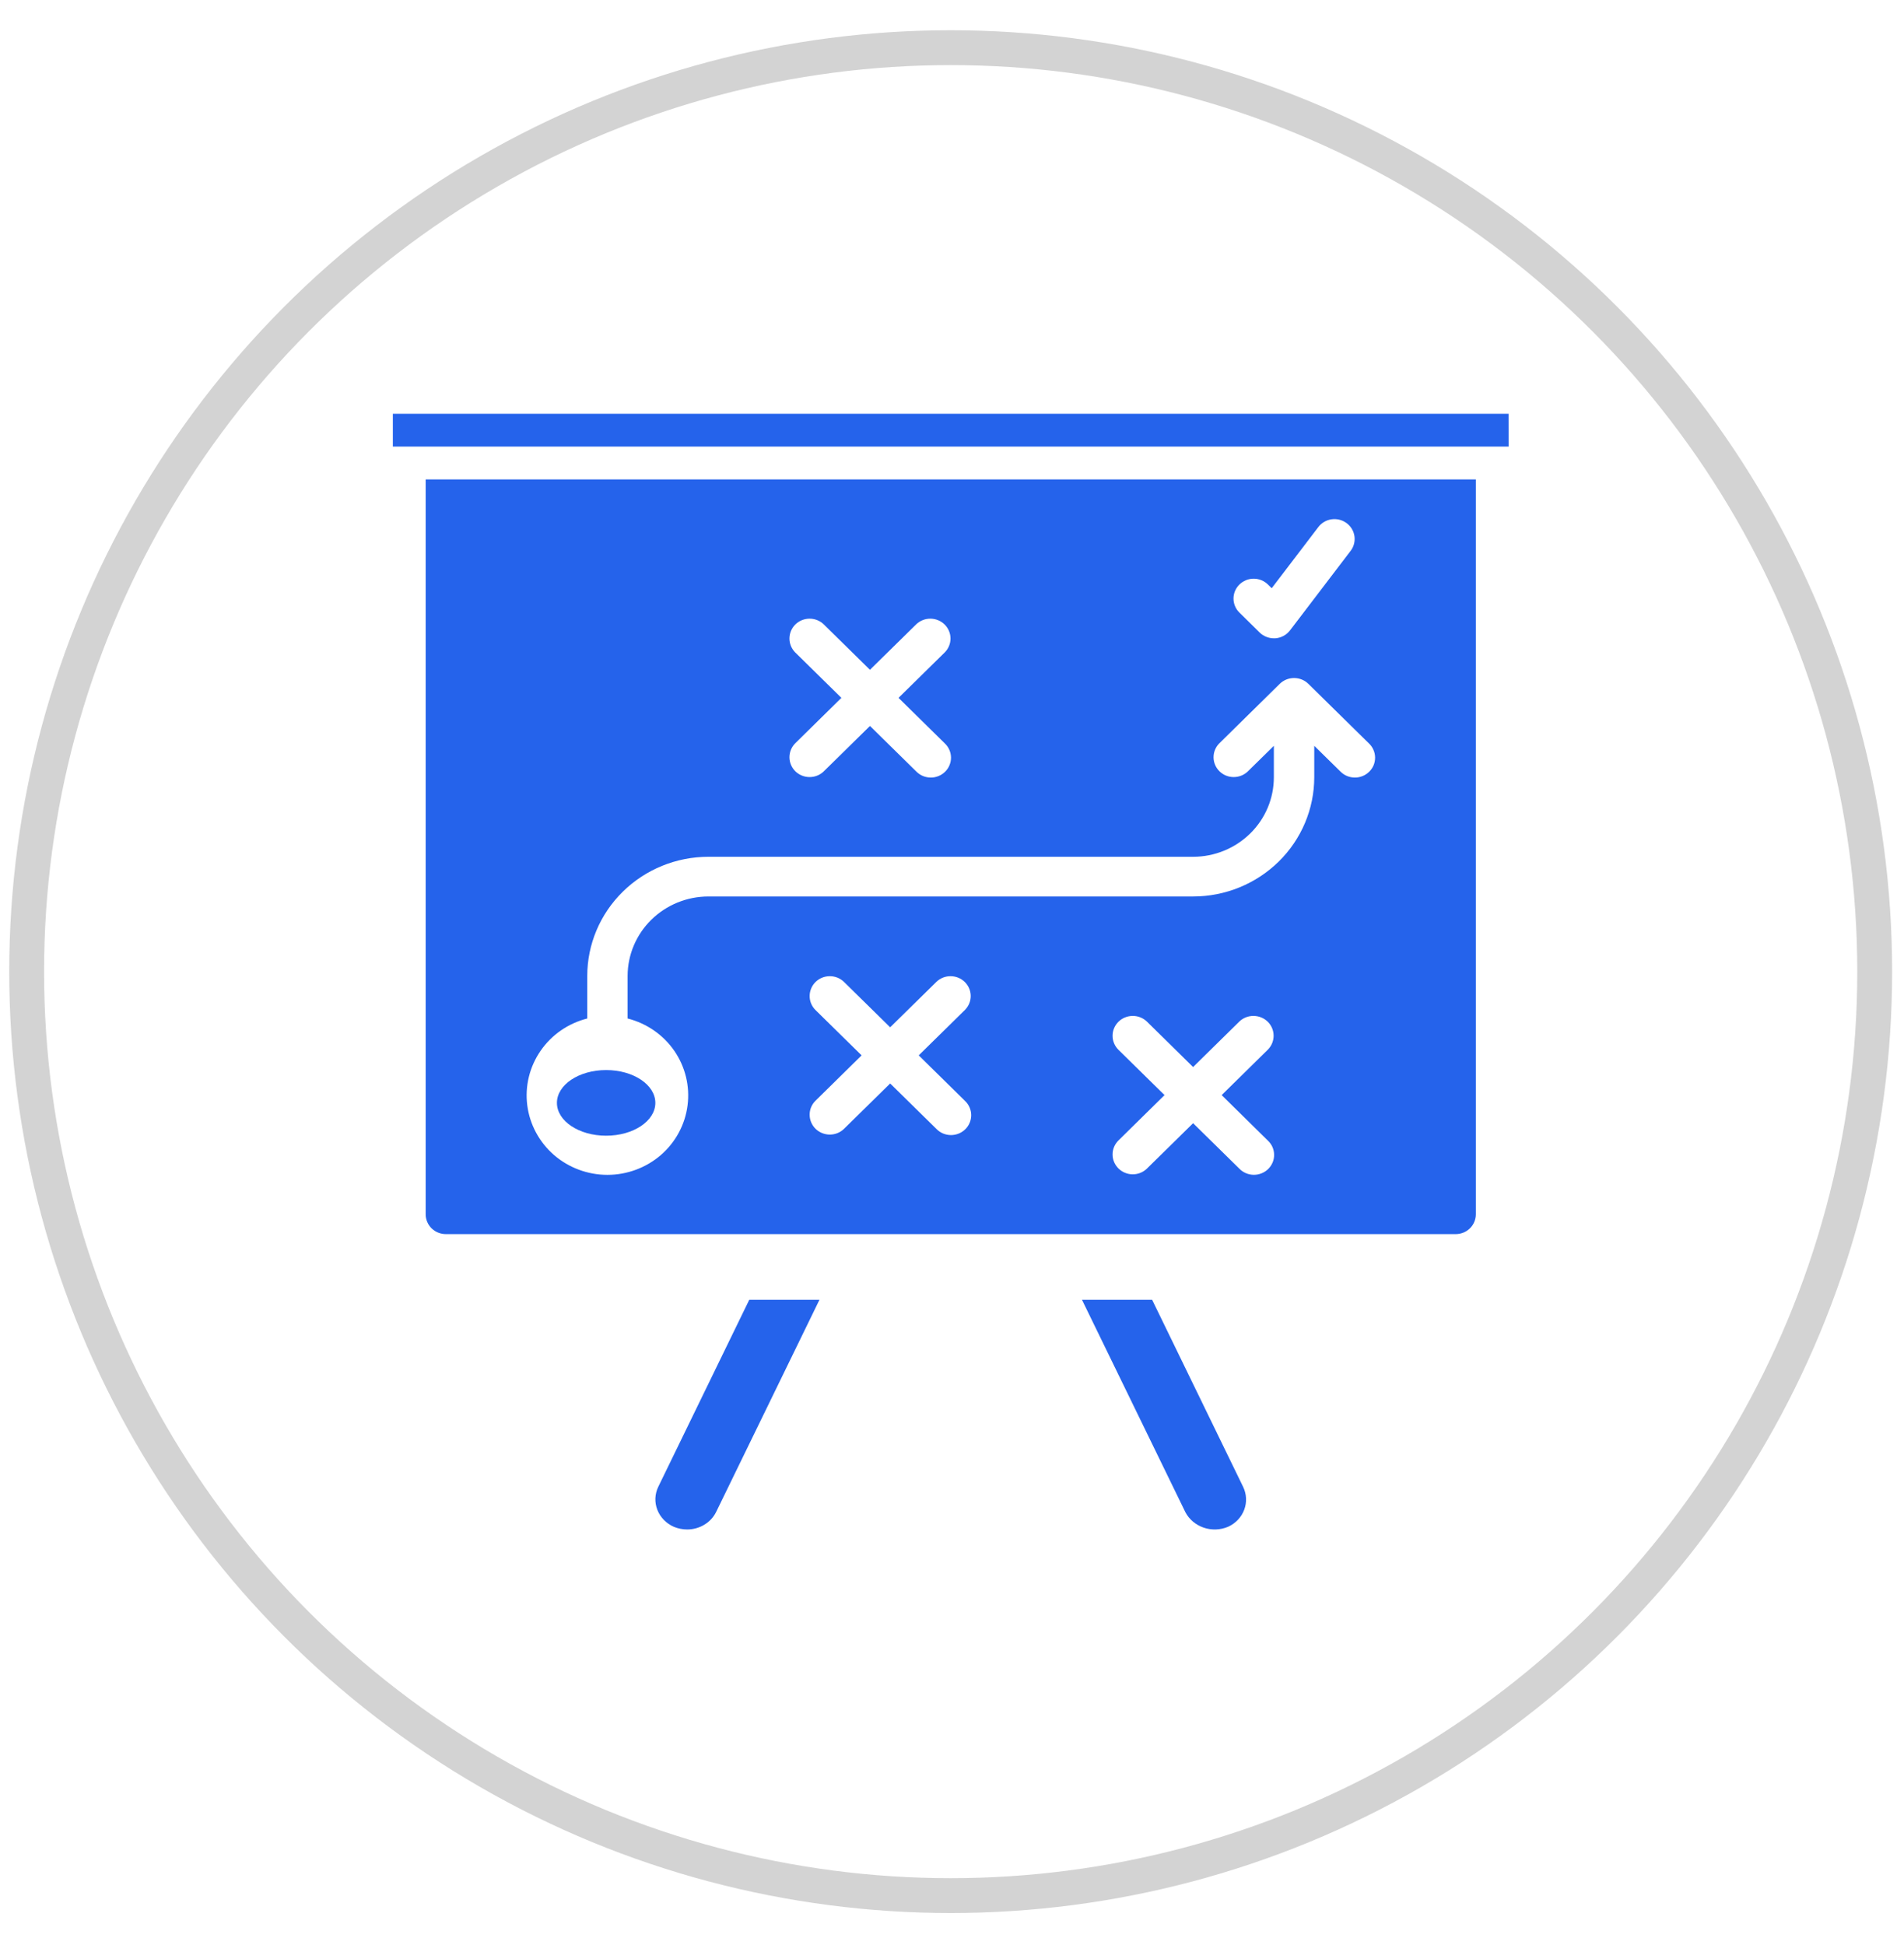 <svg width="46" height="47" viewBox="0 0 46 47" fill="none" xmlns="http://www.w3.org/2000/svg">
<circle cx="22.968" cy="23.476" r="22.324" stroke="#D3D3D3" stroke-width="0.842"/>
<path d="M14.644 27.44C15.301 27.44 15.833 27.085 15.833 26.647C15.833 26.209 15.301 25.854 14.644 25.854C13.987 25.854 13.455 26.209 13.455 26.647C13.455 27.085 13.987 27.44 14.644 27.44Z" fill="#2563EB"/>
<path d="M10.284 29.338C10.284 29.466 10.336 29.588 10.427 29.678C10.519 29.768 10.643 29.818 10.772 29.818H35.168C35.297 29.818 35.421 29.768 35.513 29.678C35.604 29.588 35.656 29.466 35.656 29.338V11.583H10.284V29.338ZM23.315 26.6C23.361 26.644 23.399 26.697 23.424 26.756C23.45 26.814 23.463 26.877 23.464 26.941C23.464 27.005 23.452 27.068 23.427 27.127C23.403 27.186 23.367 27.239 23.321 27.284C23.275 27.329 23.221 27.365 23.161 27.389C23.101 27.413 23.036 27.425 22.972 27.425C22.907 27.424 22.843 27.411 22.783 27.386C22.724 27.361 22.67 27.324 22.625 27.278L21.506 26.178L20.387 27.278C20.295 27.366 20.172 27.414 20.044 27.413C19.916 27.412 19.794 27.361 19.703 27.273C19.613 27.183 19.562 27.063 19.561 26.937C19.559 26.811 19.608 26.69 19.697 26.6L20.816 25.499L19.697 24.399C19.608 24.308 19.559 24.187 19.561 24.061C19.562 23.936 19.613 23.815 19.703 23.726C19.794 23.637 19.916 23.587 20.044 23.586C20.172 23.585 20.295 23.633 20.387 23.721L21.506 24.821L22.625 23.721C22.717 23.633 22.84 23.585 22.968 23.586C23.096 23.587 23.218 23.637 23.309 23.726C23.399 23.815 23.451 23.936 23.452 24.061C23.453 24.187 23.404 24.308 23.315 24.399L22.196 25.499L23.315 26.6ZM30.633 27.56C30.68 27.604 30.717 27.657 30.743 27.715C30.768 27.774 30.782 27.837 30.782 27.901C30.783 27.964 30.771 28.027 30.746 28.087C30.721 28.145 30.685 28.199 30.64 28.244C30.594 28.289 30.539 28.325 30.479 28.349C30.419 28.373 30.355 28.385 30.29 28.385C30.226 28.384 30.161 28.371 30.102 28.346C30.042 28.32 29.988 28.284 29.944 28.238L28.825 27.138L27.706 28.238C27.614 28.326 27.491 28.374 27.363 28.373C27.235 28.372 27.113 28.321 27.022 28.232C26.932 28.143 26.88 28.023 26.879 27.897C26.878 27.771 26.927 27.65 27.016 27.56L28.135 26.459L27.016 25.359C26.927 25.268 26.878 25.147 26.879 25.021C26.88 24.895 26.932 24.775 27.022 24.686C27.113 24.597 27.235 24.547 27.363 24.546C27.491 24.544 27.614 24.593 27.706 24.68L28.825 25.781L29.944 24.68C30.035 24.593 30.159 24.544 30.287 24.546C30.415 24.547 30.537 24.597 30.628 24.686C30.718 24.775 30.769 24.895 30.77 25.021C30.771 25.147 30.722 25.268 30.633 25.359L29.515 26.459L30.633 27.56ZM29.944 14.123C30.035 14.033 30.159 13.982 30.288 13.982C30.418 13.982 30.542 14.033 30.633 14.123L30.724 14.212L31.85 12.735C31.927 12.633 32.043 12.565 32.171 12.547C32.299 12.529 32.429 12.562 32.533 12.639C32.636 12.715 32.705 12.829 32.723 12.955C32.741 13.081 32.708 13.209 32.63 13.31L31.167 15.23C31.125 15.285 31.072 15.331 31.01 15.364C30.949 15.397 30.881 15.417 30.811 15.422H30.776C30.647 15.422 30.523 15.371 30.431 15.281L29.944 14.801C29.852 14.711 29.801 14.589 29.801 14.462C29.801 14.335 29.852 14.213 29.944 14.123ZM19.209 15.761C19.121 15.671 19.072 15.549 19.073 15.424C19.074 15.298 19.125 15.177 19.215 15.088C19.306 14.999 19.428 14.949 19.556 14.948C19.684 14.947 19.807 14.995 19.899 15.083L21.018 16.183L22.137 15.083C22.229 14.995 22.352 14.947 22.48 14.948C22.608 14.949 22.73 14.999 22.821 15.088C22.911 15.177 22.963 15.298 22.964 15.424C22.965 15.549 22.916 15.671 22.827 15.761L21.708 16.861L22.827 17.962C22.873 18.006 22.911 18.059 22.936 18.118C22.962 18.176 22.975 18.239 22.976 18.303C22.976 18.367 22.964 18.43 22.939 18.489C22.915 18.548 22.879 18.601 22.833 18.646C22.787 18.691 22.733 18.727 22.673 18.751C22.613 18.775 22.549 18.788 22.484 18.787C22.419 18.786 22.355 18.773 22.295 18.748C22.236 18.723 22.182 18.686 22.137 18.64L21.018 17.54L19.899 18.64C19.807 18.728 19.684 18.776 19.556 18.775C19.428 18.774 19.306 18.724 19.215 18.635C19.125 18.546 19.074 18.425 19.073 18.299C19.072 18.174 19.121 18.052 19.209 17.962L20.328 16.861L19.209 15.761ZM14.188 24.608V23.58C14.188 22.817 14.497 22.085 15.046 21.545C15.595 21.005 16.339 20.701 17.115 20.701H28.825C29.342 20.701 29.839 20.498 30.205 20.138C30.571 19.778 30.776 19.29 30.776 18.781V18.02L30.145 18.64C30.053 18.728 29.93 18.776 29.802 18.775C29.674 18.774 29.552 18.724 29.462 18.635C29.371 18.546 29.32 18.425 29.319 18.299C29.318 18.174 29.367 18.052 29.456 17.962L30.919 16.522C31.011 16.432 31.135 16.382 31.264 16.382C31.394 16.382 31.518 16.432 31.609 16.522L33.073 17.962C33.12 18.006 33.157 18.059 33.182 18.118C33.208 18.176 33.221 18.239 33.222 18.303C33.222 18.367 33.21 18.43 33.186 18.489C33.161 18.548 33.125 18.601 33.079 18.646C33.033 18.691 32.979 18.727 32.919 18.751C32.859 18.775 32.795 18.788 32.73 18.787C32.665 18.786 32.601 18.773 32.541 18.748C32.482 18.723 32.428 18.686 32.383 18.64L31.752 18.02V18.781C31.751 19.544 31.443 20.276 30.894 20.816C30.345 21.356 29.601 21.66 28.825 21.66H17.115C16.597 21.66 16.101 21.863 15.735 22.223C15.369 22.583 15.163 23.071 15.163 23.58V24.608C15.623 24.725 16.024 25.002 16.291 25.389C16.557 25.776 16.671 26.245 16.611 26.708C16.552 27.172 16.322 27.598 15.966 27.907C15.609 28.215 15.15 28.386 14.675 28.386C14.2 28.386 13.742 28.215 13.385 27.907C13.029 27.598 12.799 27.172 12.739 26.708C12.679 26.245 12.793 25.776 13.06 25.389C13.327 25.002 13.727 24.725 14.188 24.608Z" fill="#2563EB"/>
<path d="M26.14 31.404L28.639 36.538C28.73 36.71 28.887 36.843 29.078 36.909C29.269 36.975 29.479 36.968 29.665 36.891C29.849 36.809 29.99 36.661 30.059 36.479C30.128 36.298 30.118 36.098 30.033 35.923L27.835 31.404H26.14Z" fill="#2563EB"/>
<path d="M15.904 35.922C15.862 36.009 15.838 36.103 15.834 36.199C15.83 36.295 15.847 36.391 15.882 36.481C15.917 36.571 15.971 36.653 16.04 36.724C16.108 36.794 16.191 36.851 16.283 36.891C16.384 36.932 16.492 36.954 16.602 36.954C16.749 36.954 16.893 36.914 17.016 36.839C17.14 36.765 17.239 36.658 17.301 36.532L19.798 31.404H18.102L15.904 35.922Z" fill="#2563EB"/>
<path d="M9.491 9.997V10.79H9.972H35.966H36.448L36.447 9.997H9.491Z" fill="#2563EB"/>
</svg>
